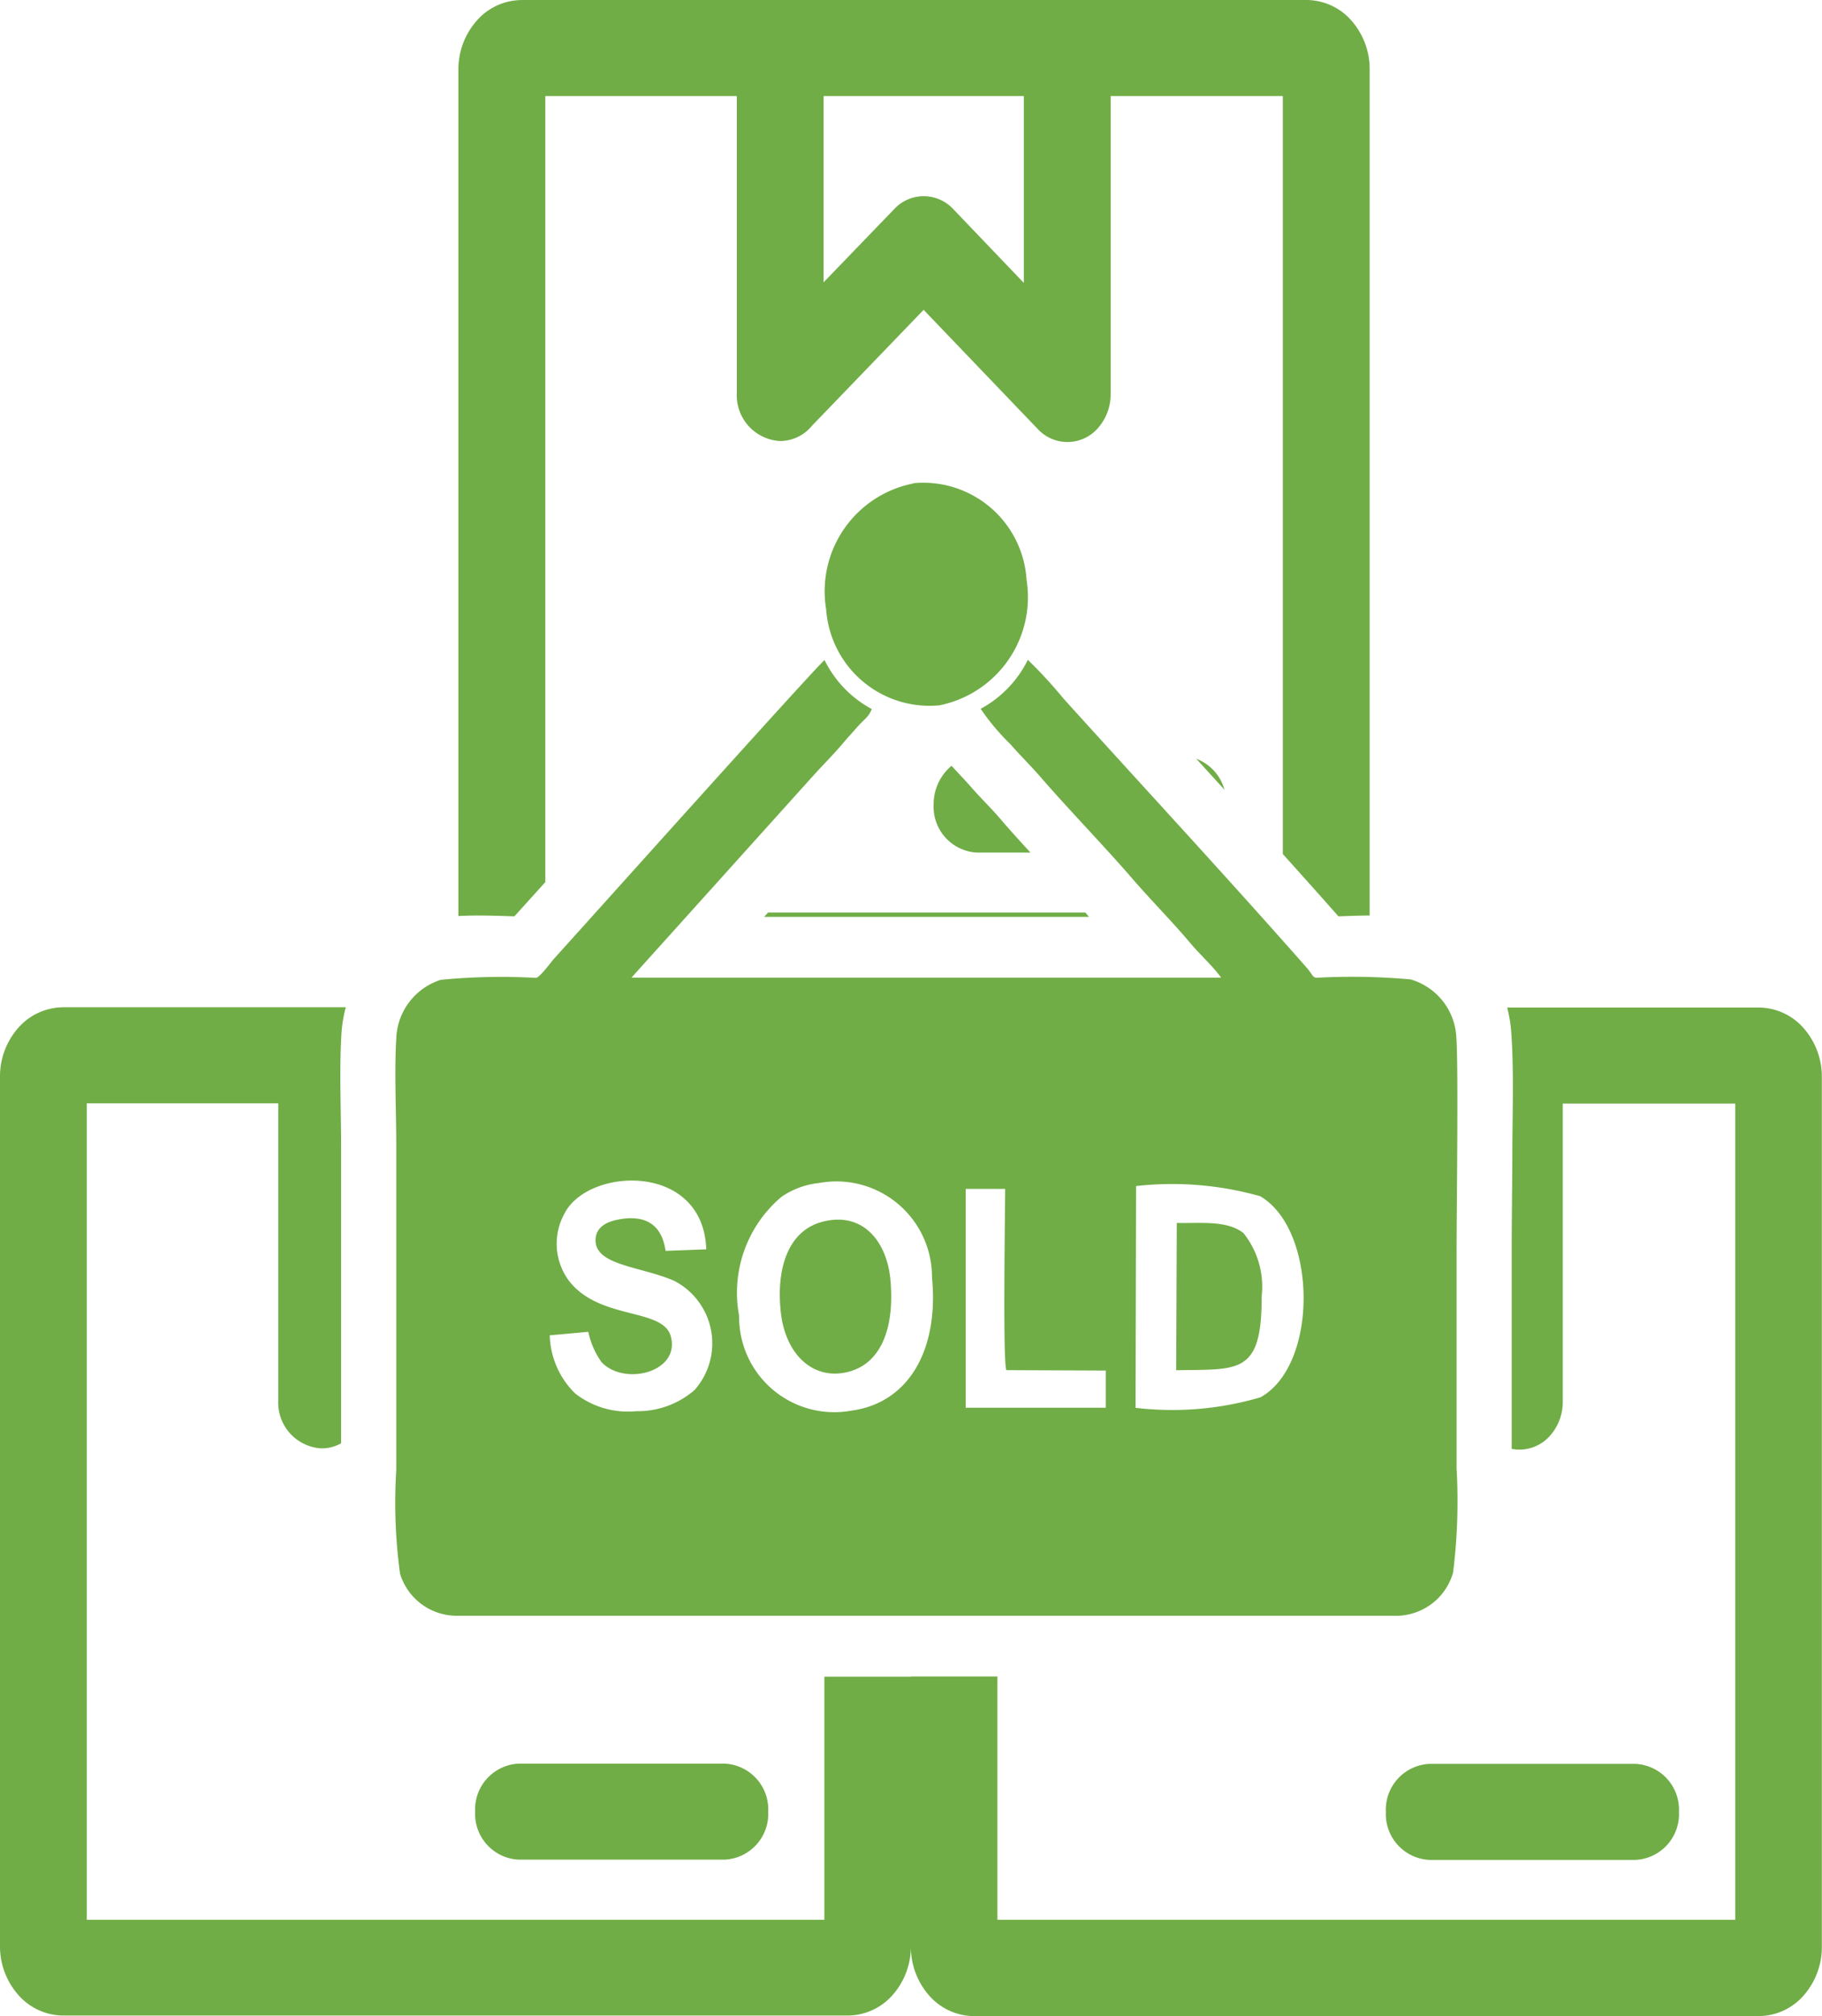 <svg xmlns="http://www.w3.org/2000/svg" width="35.804" height="39.6" viewBox="0 0 35.804 39.6"><defs><style>.a{fill:#70ad46;}</style></defs><path class="a" d="M10.247-.01H25.681a1.179,1.179,0,0,1,.872.4l0,0a1.44,1.44,0,0,1,.362.967V17.973c-.207,0-.415.01-.614.016q-.543-.615-1.092-1.223V1.877H21.825V7.732h0a.993.993,0,0,1-.231.645.794.794,0,0,1-1.2.041L18.15,6.076,15.956,8.353a.815.815,0,0,1-.624.3.9.9,0,0,1-.853-.943V1.877H10.716v15.44l-.586.648-.022.024c-.353-.011-.741-.026-1.1-.006V1.358A1.442,1.442,0,0,1,9.373.391l0,0a1.179,1.179,0,0,1,.872-.4ZM21.735,27.641l-2.758,0V27.6l0-4.257h.775c0,.456-.048,3.374.023,3.56l1.955.008v.728Zm1.378-.736c1.225-.025,1.685.1,1.68-1.454a1.684,1.684,0,0,0-.357-1.239c-.325-.261-.876-.189-1.311-.2L23.113,26.9Zm-6.967-2.912c-.664.183-.9.923-.8,1.794.1.837.664,1.338,1.354,1.141.65-.186.874-.916.8-1.775C17.436,24.369,16.947,23.773,16.146,23.993Zm1.8-14.506a2.158,2.158,0,0,0-1.711,2.474,2.037,2.037,0,0,0,2.222,1.884,2.166,2.166,0,0,0,1.716-2.463,2.033,2.033,0,0,0-2.227-1.9Zm4.379,13.8a6.348,6.348,0,0,1,2.439.2c1.12.652,1.152,3.311.007,3.949a6.126,6.126,0,0,1-2.456.207l.01-4.352Zm-6.235-.059a1.879,1.879,0,0,1,2.225,1.858c.136,1.406-.449,2.458-1.581,2.612a1.871,1.871,0,0,1-2.21-1.863,2.464,2.464,0,0,1,.829-2.333,1.579,1.579,0,0,1,.736-.274Zm-4.528,2.929a1.6,1.6,0,0,0,.254.583c.44.482,1.557.208,1.366-.5-.156-.575-1.424-.305-2.02-1.117a1.222,1.222,0,0,1-.067-1.3c.464-.906,2.723-1.012,2.784.707l-.8.03c-.076-.532-.413-.722-.955-.61-.213.044-.414.151-.421.391-.013.508.883.52,1.544.807a1.381,1.381,0,0,1,.4,2.147,1.7,1.7,0,0,1-1.144.414,1.679,1.679,0,0,1-1.2-.348,1.656,1.656,0,0,1-.5-1.142l.759-.069Zm4.393-10.9c.2-.228.411-.431.6-.656.106-.126.195-.22.288-.327.135-.156.231-.2.287-.357a2.192,2.192,0,0,1-.927-.961c-.165.127-4.681,5.166-5.311,5.86-.067.074-.276.367-.359.382a12.266,12.266,0,0,0-1.871.038,1.257,1.257,0,0,0-.875,1.15c-.039.656,0,1.449,0,2.119v6.36A10.321,10.321,0,0,0,7.861,30.9a1.164,1.164,0,0,0,1.147.827H27.373a1.167,1.167,0,0,0,1.182-.85,11.388,11.388,0,0,0,.068-2.045v-4.24c0-.831.038-3.646-.005-4.235a1.246,1.246,0,0,0-.9-1.129,12.769,12.769,0,0,0-1.849-.032c-.087-.016-.064-.051-.193-.2-1.529-1.737-3.215-3.556-4.778-5.285a9.07,9.07,0,0,0-.7-.76,2.2,2.2,0,0,1-.927.962,4.586,4.586,0,0,0,.589.7c.193.221.393.416.588.64.537.62,1.243,1.349,1.778,1.966.4.465.8.861,1.177,1.31.185.219.425.432.593.664H12.409l3.548-3.94Zm7.553-.363a.909.909,0,0,1,.554.608Zm-3.259,1.843H19.2a.9.9,0,0,1-.853-.943h0a.979.979,0,0,1,.352-.762c.127.142.261.276.384.418.19.218.4.419.585.637s.386.436.582.65ZM16.184,1.877V5.536L17.569,4.1a.792.792,0,0,1,1.166,0l1.384,1.447V1.877H16.184ZM15.091,17.914h6.237L21.4,18H15.016l.075-.083ZM1.236,19.775H6.795a2.647,2.647,0,0,0-.086.53c-.043.731-.006,1.465-.006,2.2V28.34a.782.782,0,0,1-.382.1.9.9,0,0,1-.853-.943V21.662H1.705V37.7H16.2V32.924h1.7v5.3a1.442,1.442,0,0,0,.362.967l0,0a1.179,1.179,0,0,0,.872.4H34.567a1.179,1.179,0,0,0,.872-.4l0,0a1.44,1.44,0,0,0,.362-.967V21.148a1.442,1.442,0,0,0-.362-.967l0,0a1.179,1.179,0,0,0-.872-.4h-4.95a2.61,2.61,0,0,1,.08.479c.053.724.026,1.552.022,2.283,0,.683-.013,1.366-.013,2.049v3.857a.8.8,0,0,0,.773-.281,1,1,0,0,0,.231-.645h0V21.667H34.1V37.7H19.6v-4.78h-1.7v5.293a1.442,1.442,0,0,1-.362.967l0,0a1.179,1.179,0,0,1-.872.4H1.236a1.179,1.179,0,0,1-.872-.4l0,0A1.44,1.44,0,0,1,0,38.217V21.143a1.442,1.442,0,0,1,.362-.967l0,0a1.179,1.179,0,0,1,.872-.4ZM10.19,34.632h4.053a.9.9,0,0,1,.853.943h0a.9.9,0,0,1-.853.943H10.19a.9.9,0,0,1-.853-.943h0A.9.9,0,0,1,10.19,34.632Zm17.9.005H32.14a.9.9,0,0,1,.853.943h0a.9.9,0,0,1-.853.943H28.087a.9.9,0,0,1-.853-.943h0A.9.9,0,0,1,28.087,34.637Z" transform="translate(0 0.01)"/></svg>
